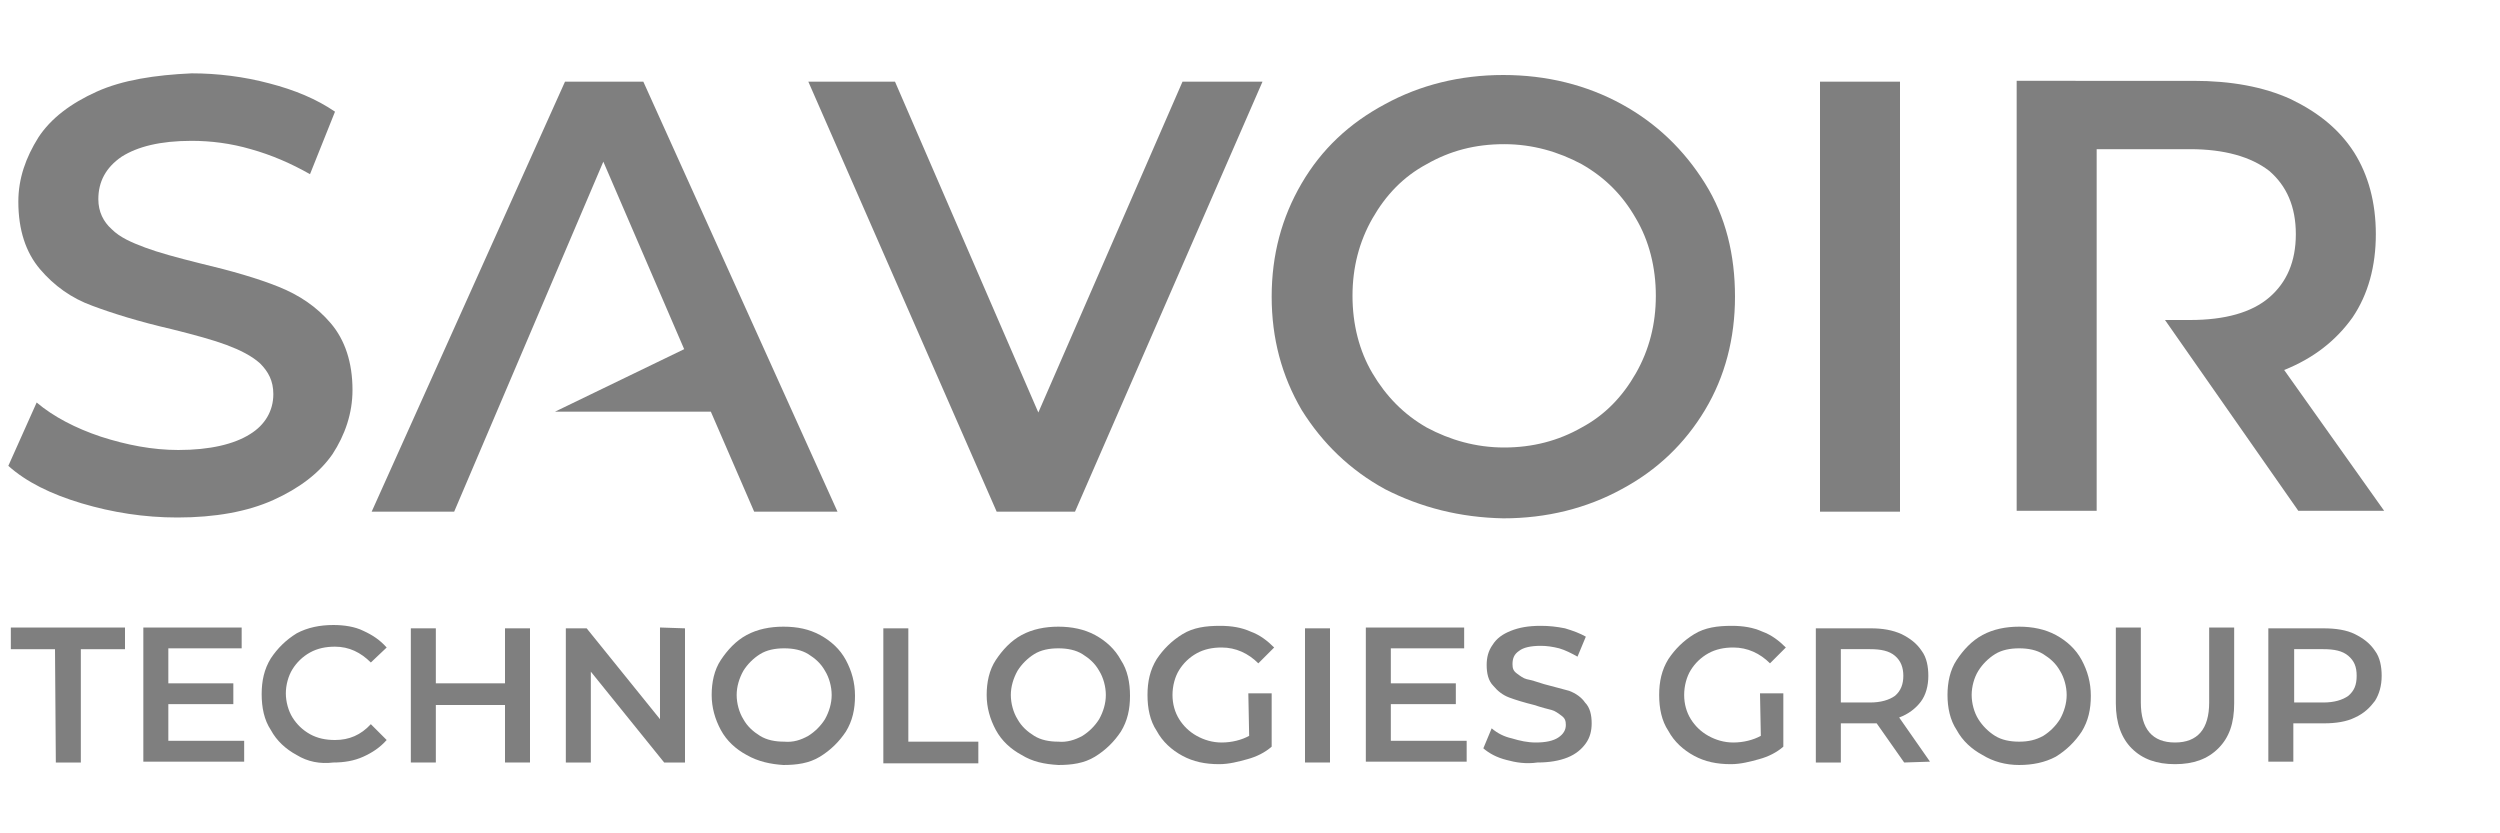 <?xml version="1.0" encoding="utf-8"?>
<!-- Generator: Adobe Illustrator 21.0.0, SVG Export Plug-In . SVG Version: 6.00 Build 0)  -->
<svg version="1.1" id="Layer_1" xmlns="http://www.w3.org/2000/svg" xmlns:xlink="http://www.w3.org/1999/xlink" x="0px" y="0px"
	 viewBox="0 0 300 100" style="enable-background:new 0 0 300 100;" xml:space="preserve">
<style type="text/css">
	.st0{fill:#7F7F7F;}
</style>
<g id="Layer_1_1_">
</g>
<g id="Layer_2_1_">
	<g id="Layer_3">
		<g>
			<path class="st0" d="M6.6,77.9H1.3v-2.6H15v2.6H9.7v13.6h-3L6.6,77.9L6.6,77.9z"/>
			<path class="st0" d="M29.3,88.9v2.5H17.2V75.3H29v2.5h-8.8V82H28v2.5h-7.8v4.4H29.3L29.3,88.9z"/>
			<path class="st0" d="M35.6,90.6c-1.3-0.7-2.4-1.7-3.1-3c-0.8-1.2-1.1-2.7-1.1-4.3s0.3-3,1.1-4.3c0.8-1.2,1.8-2.2,3.1-3
				c1.3-0.7,2.8-1,4.4-1c1.3,0,2.6,0.2,3.6,0.7c1.1,0.5,2,1.1,2.8,2l-1.9,1.8c-1.2-1.2-2.6-1.9-4.3-1.9c-1.1,0-2.1,0.2-3,0.7
				s-1.6,1.2-2.1,2s-0.8,1.9-0.8,2.9s0.3,2.1,0.8,2.9s1.2,1.5,2.1,2s1.9,0.7,3,0.7c1.7,0,3.1-0.6,4.3-1.9l1.9,1.9
				c-0.8,0.9-1.7,1.5-2.8,2s-2.3,0.7-3.6,0.7C38.4,91.7,36.9,91.4,35.6,90.6z"/>
			<path class="st0" d="M63.6,75.4v16.1h-3v-6.9h-8.3v6.9h-3V75.4h3V82h8.3v-6.6H63.6z"/>
			<path class="st0" d="M82.2,75.4v16.1h-2.5l-8.8-10.9v10.9h-3V75.4h2.5l8.8,10.9v-11L82.2,75.4L82.2,75.4z"/>
			<path class="st0" d="M89.6,90.6c-1.3-0.7-2.4-1.7-3.1-3s-1.1-2.7-1.1-4.2s0.3-3,1.1-4.2c0.8-1.2,1.8-2.3,3.1-3
				c1.3-0.7,2.8-1,4.4-1c1.7,0,3.1,0.3,4.4,1s2.4,1.7,3.1,3s1.1,2.7,1.1,4.3s-0.3,3-1.1,4.3c-0.8,1.2-1.8,2.2-3.1,3
				c-1.3,0.8-2.8,1-4.4,1C92.5,91.7,91,91.4,89.6,90.6z M97,88.3c0.8-0.5,1.5-1.2,2-2c0.5-0.9,0.8-1.9,0.8-2.9s-0.3-2.1-0.8-2.9
				c-0.5-0.9-1.2-1.5-2-2s-1.8-0.7-2.9-0.7S92,78,91.2,78.5s-1.5,1.2-2,2c-0.5,0.9-0.8,1.9-0.8,2.9s0.3,2.1,0.8,2.9
				c0.5,0.9,1.2,1.5,2,2S93,89,94.1,89C95.2,89.1,96.1,88.8,97,88.3z"/>
			<path class="st0" d="M106,75.4h3V89h8.4v2.6H106V75.4z"/>
			<path class="st0" d="M122.6,90.6c-1.3-0.7-2.4-1.7-3.1-3s-1.1-2.7-1.1-4.2s0.3-3,1.1-4.2c0.8-1.2,1.8-2.3,3.1-3s2.8-1,4.4-1
				c1.6,0,3.1,0.3,4.4,1c1.3,0.7,2.4,1.7,3.1,3c0.8,1.2,1.1,2.7,1.1,4.3s-0.3,3-1.1,4.3c-0.8,1.2-1.8,2.2-3.1,3s-2.8,1-4.4,1
				C125.3,91.7,123.9,91.4,122.6,90.6z M129.9,88.3c0.8-0.5,1.5-1.2,2-2c0.5-0.9,0.8-1.9,0.8-2.9s-0.3-2.1-0.8-2.9
				c-0.5-0.9-1.2-1.5-2-2s-1.8-0.7-2.9-0.7c-1.1,0-2.1,0.2-2.9,0.7s-1.5,1.2-2,2c-0.5,0.9-0.8,1.9-0.8,2.9s0.3,2.1,0.8,2.9
				c0.5,0.9,1.2,1.5,2,2s1.8,0.7,2.9,0.7C128,89.1,129,88.8,129.9,88.3z"/>
			<path class="st0" d="M149.8,83.2h2.8v6.4c-0.8,0.7-1.8,1.2-2.9,1.5c-1.1,0.3-2.2,0.6-3.4,0.6c-1.7,0-3.1-0.3-4.4-1
				c-1.3-0.7-2.4-1.7-3.1-3c-0.8-1.2-1.1-2.7-1.1-4.3s0.3-3,1.1-4.3c0.8-1.2,1.8-2.2,3.1-3s2.8-1,4.5-1c1.4,0,2.6,0.2,3.7,0.7
				c1.1,0.4,2,1.1,2.8,1.9l-1.9,1.9c-1.2-1.2-2.7-1.9-4.4-1.9c-1.1,0-2.1,0.2-3,0.7s-1.6,1.2-2.1,2s-0.8,1.9-0.8,3s0.3,2.1,0.8,2.9
				s1.2,1.5,2.1,2s1.9,0.8,3,0.8c1.2,0,2.4-0.3,3.3-0.8L149.8,83.2L149.8,83.2z"/>
			<path class="st0" d="M156.6,75.4h3v16.1h-3V75.4z"/>
			<path class="st0" d="M176,88.9v2.5h-12.1V75.3h11.8v2.5h-8.8V82h7.8v2.5h-7.8v4.4H176L176,88.9z"/>
			<path class="st0" d="M180.8,91.2c-1.2-0.3-2.1-0.8-2.8-1.4l1-2.4c0.7,0.6,1.5,1,2.4,1.2c1,0.3,1.9,0.5,2.9,0.5
				c1.2,0,2.1-0.2,2.7-0.6s0.9-0.9,0.9-1.5c0-0.5-0.1-0.8-0.5-1.1s-0.8-0.6-1.2-0.7s-1.2-0.3-2.1-0.6c-1.2-0.3-2.2-0.6-3-0.9
				s-1.4-0.8-1.9-1.4c-0.6-0.6-0.8-1.5-0.8-2.5c0-0.9,0.2-1.7,0.7-2.4c0.5-0.8,1.2-1.3,2.2-1.7c1-0.4,2.1-0.6,3.6-0.6
				c1,0,1.9,0.1,2.9,0.3c1,0.3,1.8,0.6,2.5,1l-1,2.4c-0.7-0.4-1.5-0.8-2.2-1c-0.8-0.2-1.5-0.3-2.2-0.3c-1.2,0-2.1,0.2-2.6,0.6
				c-0.6,0.4-0.8,0.9-0.8,1.6c0,0.5,0.1,0.8,0.5,1.1s0.8,0.6,1.2,0.7c0.5,0.1,1.2,0.3,2.1,0.6c1.2,0.3,2.2,0.6,3,0.8
				c0.8,0.3,1.5,0.8,1.9,1.4c0.6,0.6,0.8,1.5,0.8,2.5c0,0.9-0.2,1.7-0.7,2.4c-0.5,0.7-1.2,1.3-2.2,1.7c-1,0.4-2.2,0.6-3.6,0.6
				C183.1,91.7,181.9,91.5,180.8,91.2z"/>
			<path class="st0" d="M211.2,83.2h2.8v6.4c-0.8,0.7-1.8,1.2-2.9,1.5c-1.1,0.3-2.2,0.6-3.4,0.6c-1.7,0-3.1-0.3-4.4-1
				c-1.3-0.7-2.4-1.7-3.1-3c-0.8-1.2-1.1-2.7-1.1-4.3s0.3-3,1.1-4.3c0.8-1.2,1.8-2.2,3.1-3s2.8-1,4.5-1c1.4,0,2.6,0.2,3.7,0.7
				c1.1,0.4,2,1.1,2.8,1.9l-1.9,1.9c-1.2-1.2-2.7-1.9-4.4-1.9c-1.1,0-2.1,0.2-3,0.7s-1.6,1.2-2.1,2s-0.8,1.9-0.8,3s0.3,2.1,0.8,2.9
				s1.2,1.5,2.1,2s1.9,0.8,3,0.8c1.2,0,2.4-0.3,3.3-0.8L211.2,83.2L211.2,83.2z"/>
			<path class="st0" d="M228.5,91.5l-3.3-4.7c-0.1,0-0.3,0-0.6,0h-3.7v4.7h-3V75.4h6.6c1.4,0,2.6,0.2,3.7,0.7c1,0.5,1.8,1.1,2.4,2
				c0.6,0.8,0.8,1.9,0.8,3c0,1.2-0.3,2.3-0.9,3.1s-1.5,1.5-2.6,1.9l3.7,5.3L228.5,91.5L228.5,91.5z M227.4,78.7
				c-0.7-0.6-1.7-0.8-3-0.8h-3.5v6.4h3.5c1.3,0,2.3-0.3,3-0.8c0.7-0.6,1-1.4,1-2.4C228.4,80.1,228.1,79.3,227.4,78.7z"/>
			<path class="st0" d="M237.9,90.6c-1.3-0.7-2.4-1.7-3.1-3c-0.8-1.2-1.1-2.7-1.1-4.2s0.3-3,1.1-4.2s1.8-2.3,3.1-3s2.8-1,4.4-1
				s3.1,0.3,4.4,1c1.3,0.7,2.4,1.7,3.1,3s1.1,2.7,1.1,4.3s-0.3,3-1.1,4.3c-0.8,1.2-1.8,2.2-3.1,3c-1.3,0.7-2.8,1-4.4,1
				S239.2,91.4,237.9,90.6z M245.2,88.3c0.8-0.5,1.5-1.2,2-2c0.5-0.9,0.8-1.9,0.8-2.9s-0.3-2.1-0.8-2.9c-0.5-0.9-1.2-1.5-2-2
				s-1.8-0.7-2.9-0.7c-1.1,0-2.1,0.2-2.9,0.7c-0.8,0.5-1.5,1.2-2,2s-0.8,1.9-0.8,2.9s0.3,2.1,0.8,2.9s1.2,1.5,2,2s1.8,0.7,2.9,0.7
				S244.3,88.8,245.2,88.3z"/>
			<path class="st0" d="M255.8,89.8c-1.2-1.2-1.9-3-1.9-5.4v-9.1h3v9c0,3.2,1.4,4.8,4.1,4.8s4.1-1.6,4.1-4.8v-9h3v9.1
				c0,2.4-0.6,4.1-1.9,5.4s-3,1.9-5.2,1.9C258.8,91.7,257.1,91.1,255.8,89.8z"/>
			<path class="st0" d="M282.6,76.1c1,0.5,1.8,1.1,2.4,2c0.6,0.8,0.8,1.9,0.8,3c0,1.2-0.3,2.2-0.8,3c-0.6,0.8-1.3,1.5-2.4,2
				c-1,0.5-2.3,0.7-3.7,0.7h-3.7v4.6h-3v-16h6.6C280.3,75.4,281.6,75.6,282.6,76.1z M281.8,83.5c0.7-0.6,1-1.3,1-2.4s-0.3-1.8-1-2.4
				s-1.7-0.8-3-0.8h-3.5v6.4h3.5C280.1,84.3,281.1,84,281.8,83.5z"/>
		</g>
	</g>
	<g id="Layer_2">
		<path class="st0" d="M33.4,34.4c-2.5-1-5.6-1.9-9.4-2.8c-2.8-0.7-5-1.3-6.6-1.9s-3-1.2-4-2.2c-1-0.9-1.6-2.1-1.6-3.6
			c0-2.1,0.9-3.8,2.8-5.1c1.9-1.2,4.6-1.9,8.4-1.9c2.3,0,4.7,0.3,7.1,1c2.5,0.7,4.8,1.7,7.1,3l3-7.5c-2.2-1.5-4.8-2.6-7.9-3.4
			c-3-0.8-6.2-1.2-9.3-1.2C18.6,9,14.7,9.6,11.6,11s-5.5,3.2-7,5.5c-1.5,2.4-2.4,4.9-2.4,7.7c0,3.4,0.9,6.1,2.6,8.1s3.8,3.5,6.3,4.4
			c2.4,0.9,5.6,1.9,9.5,2.8c2.8,0.7,5,1.3,6.6,1.9c1.6,0.6,3,1.3,4,2.2c1,1,1.6,2.1,1.6,3.7c0,2-1,3.7-2.8,4.8
			c-1.9,1.2-4.8,1.9-8.6,1.9c-3.1,0-6.2-0.6-9.3-1.6c-3-1-5.7-2.4-7.7-4.1L1,55.9c2.1,1.9,5.1,3.4,8.8,4.5s7.5,1.7,11.5,1.7
			c4.5,0,8.4-0.7,11.5-2.1c3.1-1.4,5.5-3.2,7.1-5.5c1.5-2.3,2.4-4.9,2.4-7.7c0-3.3-0.9-6-2.6-8C38,36.8,35.9,35.4,33.4,34.4z"/>
		<polygon class="st0" points="67.8,9.8 44.6,61.4 54.5,61.4 72.4,19.4 82.1,41.9 66.6,49.4 85.3,49.4 90.5,61.4 100.5,61.4 
			77.2,9.8 		"/>
		<polygon class="st0" points="124.6,49.5 107.4,9.8 97,9.8 119.6,61.4 129,61.4 151.5,9.8 141.9,9.8 		"/>
		<rect x="218.4" y="9.8" class="st0" width="9.6" height="51.6"/>
		<path class="st0" d="M274.1,44.4c3.5-1.4,6.2-3.5,8.2-6.3c1.9-2.8,2.8-6.2,2.8-10s-0.9-7.1-2.6-9.8c-1.8-2.8-4.3-4.8-7.6-6.4
			c-3.3-1.5-7.2-2.2-11.7-2.2H242v51.6h9.6V17.9h11.2c4.1,0,7.3,0.9,9.5,2.6c2.1,1.8,3.2,4.3,3.2,7.6s-1.1,5.8-3.2,7.6
			s-5.3,2.7-9.5,2.7h-3l16,22.9h10.3L274.1,44.4z"/>
		<path class="st0" d="M166.2,58.7c-4.2-2.3-7.5-5.5-10-9.5c-2.4-4.1-3.6-8.6-3.6-13.6s1.2-9.5,3.6-13.6c2.4-4.1,5.7-7.2,10-9.5
			c4.2-2.3,9-3.5,14.2-3.5s10,1.2,14.2,3.5s7.5,5.5,10,9.5s3.6,8.6,3.6,13.6s-1.2,9.6-3.6,13.6s-5.7,7.2-10,9.5
			c-4.2,2.3-9,3.5-14.2,3.5C175.2,62.1,170.5,60.9,166.2,58.7z M189.8,51.3c2.8-1.5,4.9-3.7,6.5-6.5s2.4-5.9,2.4-9.3
			s-0.8-6.6-2.4-9.3c-1.6-2.8-3.7-4.9-6.5-6.5c-2.8-1.5-5.9-2.4-9.3-2.4c-3.5,0-6.5,0.8-9.3,2.4c-2.8,1.5-4.9,3.7-6.5,6.5
			s-2.4,5.9-2.4,9.3s0.8,6.6,2.4,9.3s3.7,4.9,6.5,6.5c2.8,1.5,5.9,2.4,9.3,2.4C183.9,53.7,187,52.9,189.8,51.3z"/>
	</g>
</g>
</svg>
